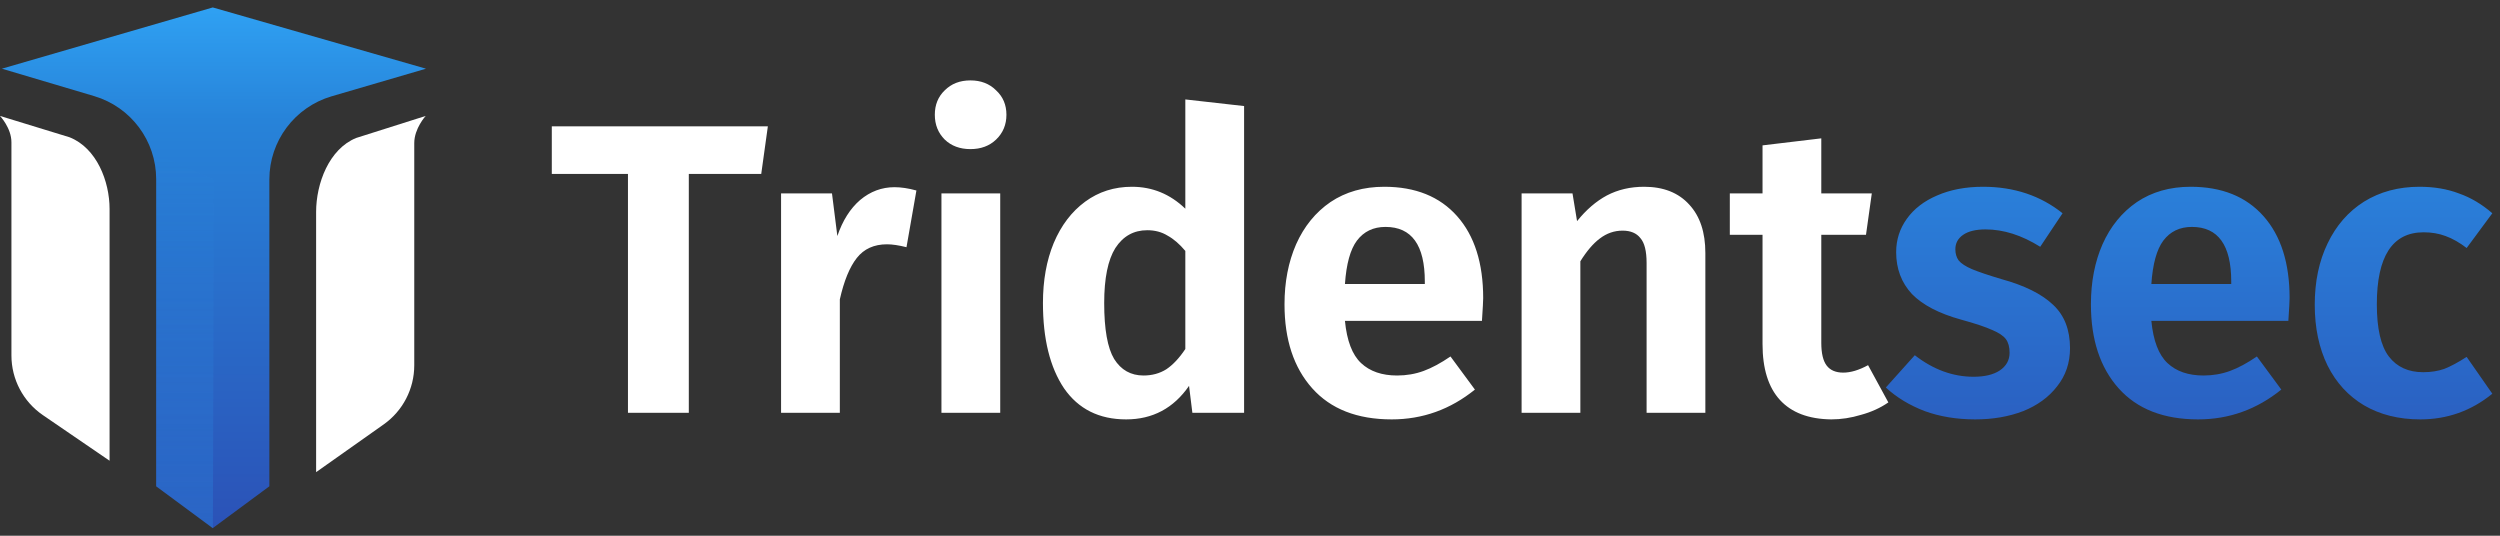 <svg width="168" height="36" viewBox="0 0 168 36" fill="none" xmlns="http://www.w3.org/2000/svg">
<rect x="0" y="0" width="168" height="36" fill="#333333" stroke="none"/>
<path d="M0.126 4.616L14.298 0.5L28.627 4.616L22.287 6.471C19.806 7.198 18.101 9.473 18.101 12.059V32.679L14.298 35.489L10.495 32.679V12.04C10.495 9.463 8.801 7.193 6.331 6.459L0.126 4.616Z" fill="url(#paint0_linear_219_526)"/>
<path d="M0 7.791L4.673 9.224C6.498 9.945 7.363 12.186 7.363 14.041V30.961L2.886 27.899C1.56 26.993 0.768 25.492 0.768 23.886C0.768 22.311 0.768 20.249 0.768 18.413C0.768 16.068 0.768 10.518 0.768 9.56C0.768 8.601 0 7.791 0 7.791Z" fill="url(#paint1_linear_219_526)"/>
<path d="M28.606 7.791L23.933 9.272C22.108 10.016 21.243 12.331 21.243 14.248V31.729L25.781 28.522C27.071 27.611 27.838 26.131 27.838 24.551C27.838 22.908 27.838 20.713 27.838 18.765C27.838 16.342 27.838 10.609 27.838 9.618C27.838 8.628 28.606 7.791 28.606 7.791Z" fill="url(#paint2_linear_219_526)"/>
<path d="M10.49 10.373L14.377 12.057L14.306 35.5L10.495 32.677L10.49 10.373Z" fill="url(#paint3_linear_219_526)" fill-opacity="0.28"/>
<path d="M51.6 8.49L51.155 11.689H46.288V27.738H42.199V11.689H37.081V8.49H51.6ZM60.109 12.579C60.554 12.579 61.045 12.653 61.583 12.801L60.916 16.612C60.396 16.482 59.961 16.417 59.608 16.417C58.737 16.417 58.06 16.723 57.578 17.335C57.096 17.947 56.716 18.874 56.437 20.116V27.738H52.488V12.996H55.909L56.27 15.861C56.623 14.822 57.133 14.016 57.8 13.441C58.486 12.866 59.256 12.579 60.109 12.579ZM67.215 12.996V27.738H63.265V12.996H67.215ZM65.212 5.403C65.916 5.403 66.491 5.625 66.936 6.07C67.4 6.497 67.632 7.044 67.632 7.711C67.632 8.379 67.4 8.935 66.936 9.38C66.491 9.806 65.916 10.02 65.212 10.02C64.507 10.02 63.932 9.806 63.487 9.38C63.042 8.935 62.82 8.379 62.82 7.711C62.82 7.044 63.042 6.497 63.487 6.07C63.932 5.625 64.507 5.403 65.212 5.403ZM83.603 7.127V27.738H80.127L79.904 25.93C78.866 27.432 77.457 28.183 75.676 28.183C73.859 28.183 72.468 27.487 71.504 26.096C70.558 24.687 70.086 22.777 70.086 20.367C70.086 18.846 70.327 17.502 70.809 16.334C71.309 15.147 72.014 14.22 72.923 13.552C73.831 12.885 74.879 12.551 76.066 12.551C77.438 12.551 78.634 13.042 79.654 14.025V6.682L83.603 7.127ZM76.845 25.234C77.419 25.234 77.929 25.095 78.374 24.817C78.819 24.52 79.246 24.066 79.654 23.454V16.862C79.264 16.398 78.866 16.055 78.458 15.833C78.068 15.592 77.614 15.471 77.095 15.471C76.186 15.471 75.472 15.87 74.953 16.667C74.453 17.465 74.202 18.698 74.202 20.367C74.202 22.128 74.425 23.38 74.87 24.122C75.333 24.863 75.992 25.234 76.845 25.234ZM99.67 20.033C99.67 20.218 99.642 20.728 99.587 21.563H90.38C90.51 22.898 90.871 23.843 91.465 24.4C92.058 24.956 92.865 25.234 93.885 25.234C94.515 25.234 95.109 25.132 95.665 24.928C96.221 24.724 96.824 24.4 97.473 23.955L99.114 26.18C97.463 27.515 95.6 28.183 93.523 28.183C91.205 28.183 89.425 27.487 88.183 26.096C86.94 24.706 86.319 22.824 86.319 20.45C86.319 18.948 86.579 17.604 87.098 16.417C87.636 15.212 88.405 14.266 89.406 13.58C90.426 12.894 91.632 12.551 93.022 12.551C95.118 12.551 96.75 13.209 97.918 14.526C99.086 15.842 99.67 17.678 99.67 20.033ZM95.748 18.92C95.748 16.473 94.868 15.249 93.106 15.249C92.29 15.249 91.65 15.555 91.187 16.167C90.742 16.76 90.473 17.734 90.38 19.087H95.748V18.92ZM110.484 12.551C111.782 12.551 112.792 12.95 113.516 13.747C114.239 14.526 114.6 15.61 114.6 17.001V27.738H110.651V17.669C110.651 16.871 110.512 16.315 110.234 16C109.974 15.666 109.575 15.499 109.038 15.499C108.481 15.499 107.971 15.675 107.508 16.028C107.063 16.361 106.627 16.871 106.2 17.558V27.738H102.251V12.996H105.672L105.978 14.86C106.59 14.099 107.257 13.524 107.981 13.135C108.722 12.746 109.557 12.551 110.484 12.551ZM126.897 27.042C126.36 27.413 125.748 27.691 125.062 27.877C124.394 28.081 123.726 28.183 123.059 28.183C121.538 28.164 120.389 27.728 119.61 26.875C118.831 26.022 118.442 24.771 118.442 23.12V15.777H116.244V12.996H118.442V9.769L122.391 9.297V12.996H125.785L125.395 15.777H122.391V23.037C122.391 23.742 122.512 24.252 122.753 24.567C122.994 24.882 123.365 25.04 123.865 25.04C124.366 25.04 124.922 24.873 125.534 24.539L126.897 27.042Z" fill="white"/>
<path d="M133.264 12.551C135.34 12.551 137.12 13.144 138.604 14.331L137.102 16.584C135.86 15.805 134.636 15.416 133.43 15.416C132.781 15.416 132.281 15.536 131.928 15.777C131.576 16.018 131.4 16.343 131.4 16.751C131.4 17.047 131.474 17.298 131.622 17.502C131.789 17.706 132.086 17.901 132.513 18.086C132.958 18.271 133.616 18.494 134.487 18.753C136.045 19.18 137.204 19.755 137.964 20.478C138.724 21.183 139.105 22.156 139.105 23.398C139.105 24.381 138.817 25.234 138.242 25.957C137.686 26.681 136.926 27.237 135.962 27.626C134.997 27.997 133.922 28.183 132.735 28.183C131.493 28.183 130.362 27.997 129.342 27.626C128.322 27.237 127.45 26.708 126.727 26.041L128.674 23.871C129.917 24.836 131.233 25.318 132.624 25.318C133.366 25.318 133.95 25.179 134.376 24.901C134.821 24.604 135.044 24.205 135.044 23.704C135.044 23.315 134.96 23.009 134.793 22.787C134.626 22.564 134.32 22.36 133.875 22.175C133.43 21.971 132.735 21.739 131.789 21.479C130.306 21.071 129.203 20.497 128.479 19.755C127.775 18.994 127.422 18.058 127.422 16.945C127.422 16.111 127.664 15.36 128.146 14.693C128.628 14.025 129.305 13.506 130.176 13.135C131.066 12.746 132.095 12.551 133.264 12.551ZM153.861 20.033C153.861 20.218 153.833 20.728 153.777 21.563H144.571C144.7 22.898 145.062 23.843 145.655 24.4C146.249 24.956 147.055 25.234 148.075 25.234C148.706 25.234 149.299 25.132 149.855 24.928C150.412 24.724 151.014 24.4 151.663 23.955L153.304 26.18C151.654 27.515 149.79 28.183 147.714 28.183C145.396 28.183 143.616 27.487 142.373 26.096C141.131 24.706 140.51 22.824 140.51 20.45C140.51 18.948 140.769 17.604 141.288 16.417C141.826 15.212 142.596 14.266 143.597 13.58C144.617 12.894 145.822 12.551 147.213 12.551C149.308 12.551 150.94 13.209 152.108 14.526C153.277 15.842 153.861 17.678 153.861 20.033ZM149.939 18.92C149.939 16.473 149.058 15.249 147.296 15.249C146.48 15.249 145.841 15.555 145.377 16.167C144.932 16.76 144.663 17.734 144.571 19.087H149.939V18.92ZM162.588 12.551C163.571 12.551 164.452 12.699 165.231 12.996C166.028 13.274 166.779 13.719 167.484 14.331L165.759 16.667C165.277 16.297 164.804 16.028 164.341 15.861C163.896 15.694 163.404 15.61 162.866 15.61C160.771 15.61 159.723 17.224 159.723 20.45C159.723 22.082 159.992 23.25 160.53 23.955C161.068 24.659 161.837 25.012 162.839 25.012C163.358 25.012 163.831 24.938 164.257 24.789C164.684 24.622 165.184 24.354 165.759 23.983L167.484 26.458C166.074 27.608 164.461 28.183 162.644 28.183C161.198 28.183 159.937 27.867 158.861 27.237C157.804 26.607 156.988 25.716 156.413 24.567C155.839 23.398 155.551 22.036 155.551 20.478C155.551 18.92 155.839 17.548 156.413 16.361C156.988 15.156 157.804 14.22 158.861 13.552C159.937 12.885 161.179 12.551 162.588 12.551Z" fill="url(#paint4_linear_219_526)"/>
<defs>
<linearGradient id="paint0_linear_219_526" x1="14.377" y1="0.5" x2="14.377" y2="35.489" gradientUnits="userSpaceOnUse">
<stop stop-color="#2FA1F3"/>
<stop offset="0.216" stop-color="#2783D9"/>
<stop offset="1" stop-color="#2B52B7"/>
</linearGradient>
<linearGradient id="paint1_linear_219_526" x1="3.559" y1="9.224" x2="3.559" y2="30.961" gradientUnits="userSpaceOnUse">
<stop stop-color="white"/>
<stop offset="1" stop-color="white"/>
</linearGradient>
<linearGradient id="paint2_linear_219_526" x1="25.047" y1="9.272" x2="25.047" y2="31.729" gradientUnits="userSpaceOnUse">
<stop stop-color="white"/>
<stop offset="1" stop-color="white"/>
</linearGradient>
<linearGradient id="paint3_linear_219_526" x1="12.433" y1="10.373" x2="12.433" y2="35.5" gradientUnits="userSpaceOnUse">
<stop stop-color="#2995EA" stop-opacity="0"/>
<stop offset="1" stop-color="#2995EA"/>
</linearGradient>
<linearGradient id="paint4_linear_219_526" x1="102.402" y1="1.738" x2="102.402" y2="35.499" gradientUnits="userSpaceOnUse">
<stop stop-color="#2995EA"/>
<stop offset="1" stop-color="#2B52B7"/>
</linearGradient>
</defs>
</svg>
